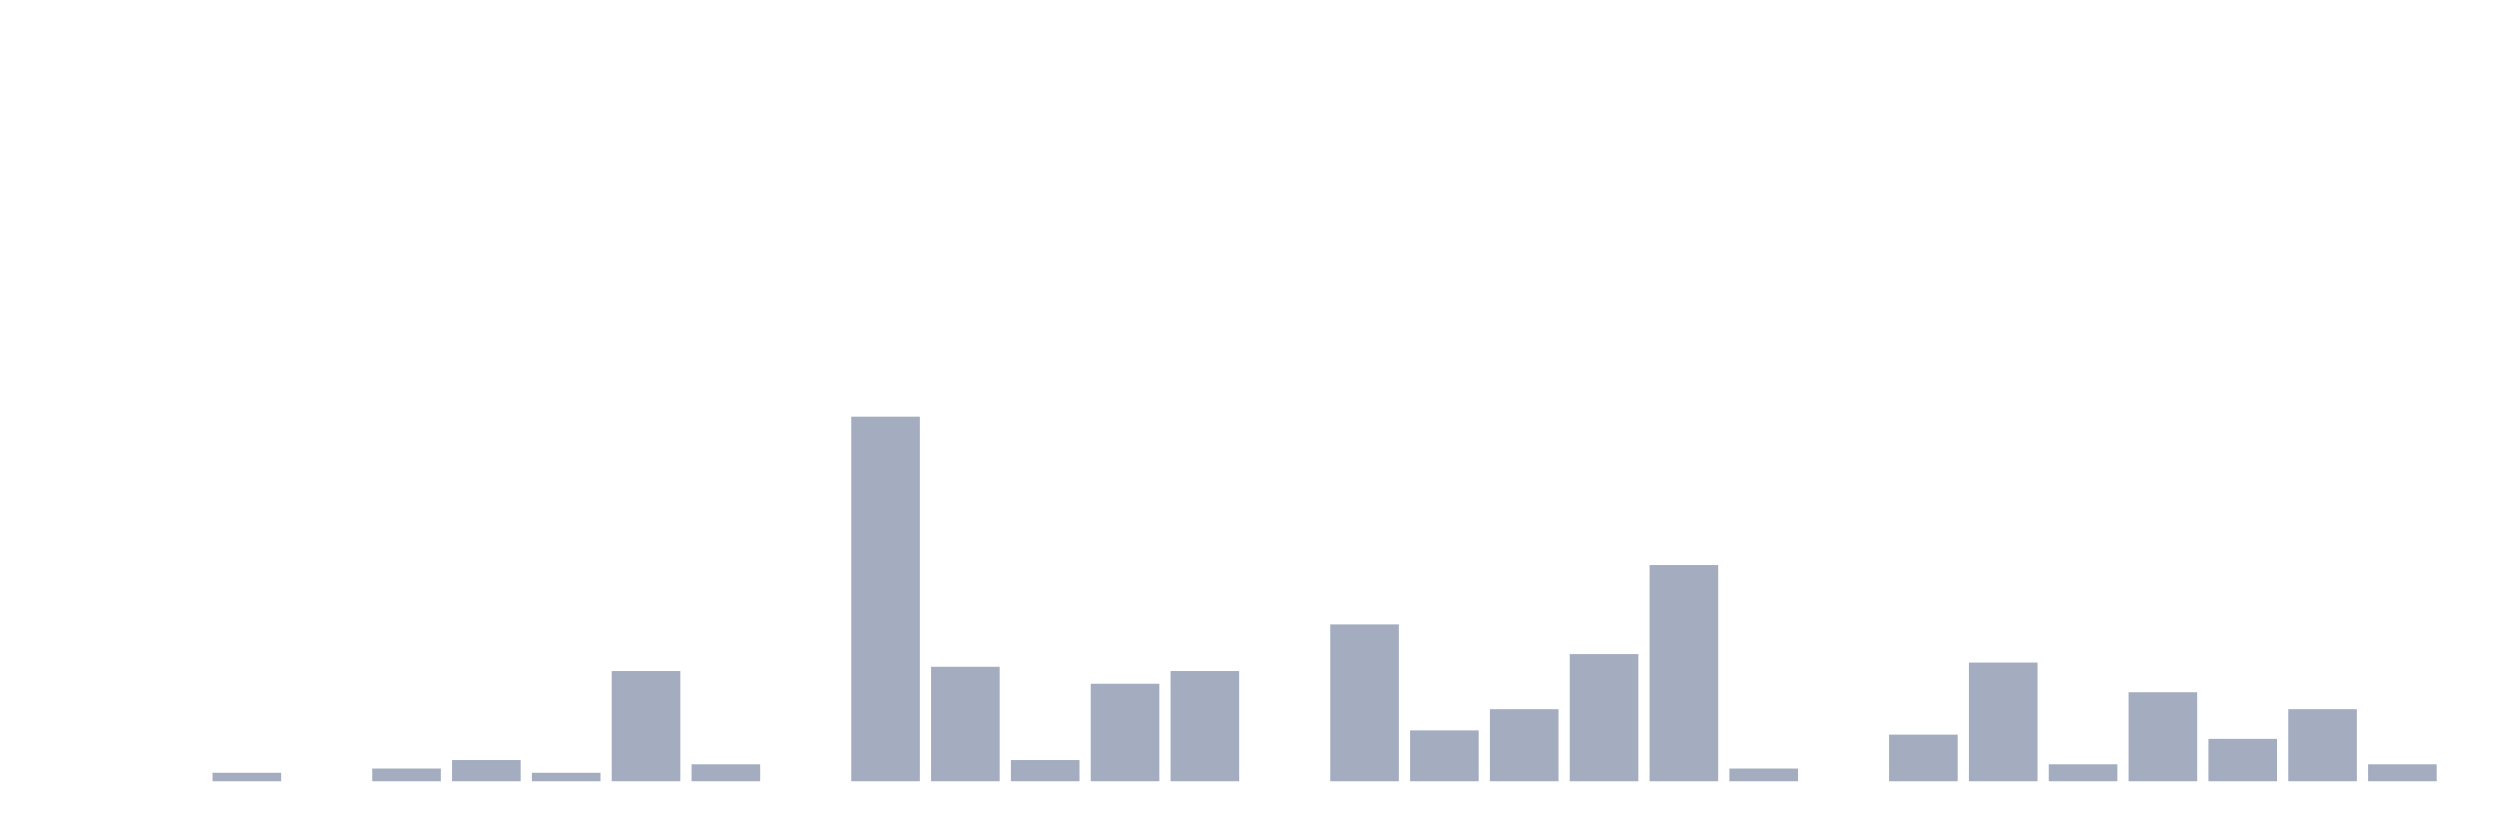 <svg xmlns="http://www.w3.org/2000/svg" viewBox="0 0 480 160"><g transform="translate(10,10)"><rect class="bar" x="0.153" width="13.175" y="140" height="0" fill="rgb(164,173,192)"></rect><rect class="bar" x="15.482" width="13.175" y="140" height="0" fill="rgb(164,173,192)"></rect><rect class="bar" x="30.81" width="13.175" y="138.372" height="1.628" fill="rgb(164,173,192)"></rect><rect class="bar" x="46.138" width="13.175" y="140" height="0" fill="rgb(164,173,192)"></rect><rect class="bar" x="61.466" width="13.175" y="137.558" height="2.442" fill="rgb(164,173,192)"></rect><rect class="bar" x="76.794" width="13.175" y="135.93" height="4.07" fill="rgb(164,173,192)"></rect><rect class="bar" x="92.123" width="13.175" y="138.372" height="1.628" fill="rgb(164,173,192)"></rect><rect class="bar" x="107.451" width="13.175" y="118.837" height="21.163" fill="rgb(164,173,192)"></rect><rect class="bar" x="122.779" width="13.175" y="136.744" height="3.256" fill="rgb(164,173,192)"></rect><rect class="bar" x="138.107" width="13.175" y="140" height="0" fill="rgb(164,173,192)"></rect><rect class="bar" x="153.436" width="13.175" y="70" height="70" fill="rgb(164,173,192)"></rect><rect class="bar" x="168.764" width="13.175" y="118.023" height="21.977" fill="rgb(164,173,192)"></rect><rect class="bar" x="184.092" width="13.175" y="135.93" height="4.07" fill="rgb(164,173,192)"></rect><rect class="bar" x="199.42" width="13.175" y="121.279" height="18.721" fill="rgb(164,173,192)"></rect><rect class="bar" x="214.748" width="13.175" y="118.837" height="21.163" fill="rgb(164,173,192)"></rect><rect class="bar" x="230.077" width="13.175" y="140" height="0" fill="rgb(164,173,192)"></rect><rect class="bar" x="245.405" width="13.175" y="109.884" height="30.116" fill="rgb(164,173,192)"></rect><rect class="bar" x="260.733" width="13.175" y="130.233" height="9.767" fill="rgb(164,173,192)"></rect><rect class="bar" x="276.061" width="13.175" y="126.163" height="13.837" fill="rgb(164,173,192)"></rect><rect class="bar" x="291.39" width="13.175" y="115.581" height="24.419" fill="rgb(164,173,192)"></rect><rect class="bar" x="306.718" width="13.175" y="98.488" height="41.512" fill="rgb(164,173,192)"></rect><rect class="bar" x="322.046" width="13.175" y="137.558" height="2.442" fill="rgb(164,173,192)"></rect><rect class="bar" x="337.374" width="13.175" y="140" height="0" fill="rgb(164,173,192)"></rect><rect class="bar" x="352.702" width="13.175" y="131.047" height="8.953" fill="rgb(164,173,192)"></rect><rect class="bar" x="368.031" width="13.175" y="117.209" height="22.791" fill="rgb(164,173,192)"></rect><rect class="bar" x="383.359" width="13.175" y="136.744" height="3.256" fill="rgb(164,173,192)"></rect><rect class="bar" x="398.687" width="13.175" y="122.907" height="17.093" fill="rgb(164,173,192)"></rect><rect class="bar" x="414.015" width="13.175" y="131.86" height="8.14" fill="rgb(164,173,192)"></rect><rect class="bar" x="429.344" width="13.175" y="126.163" height="13.837" fill="rgb(164,173,192)"></rect><rect class="bar" x="444.672" width="13.175" y="136.744" height="3.256" fill="rgb(164,173,192)"></rect></g></svg>
